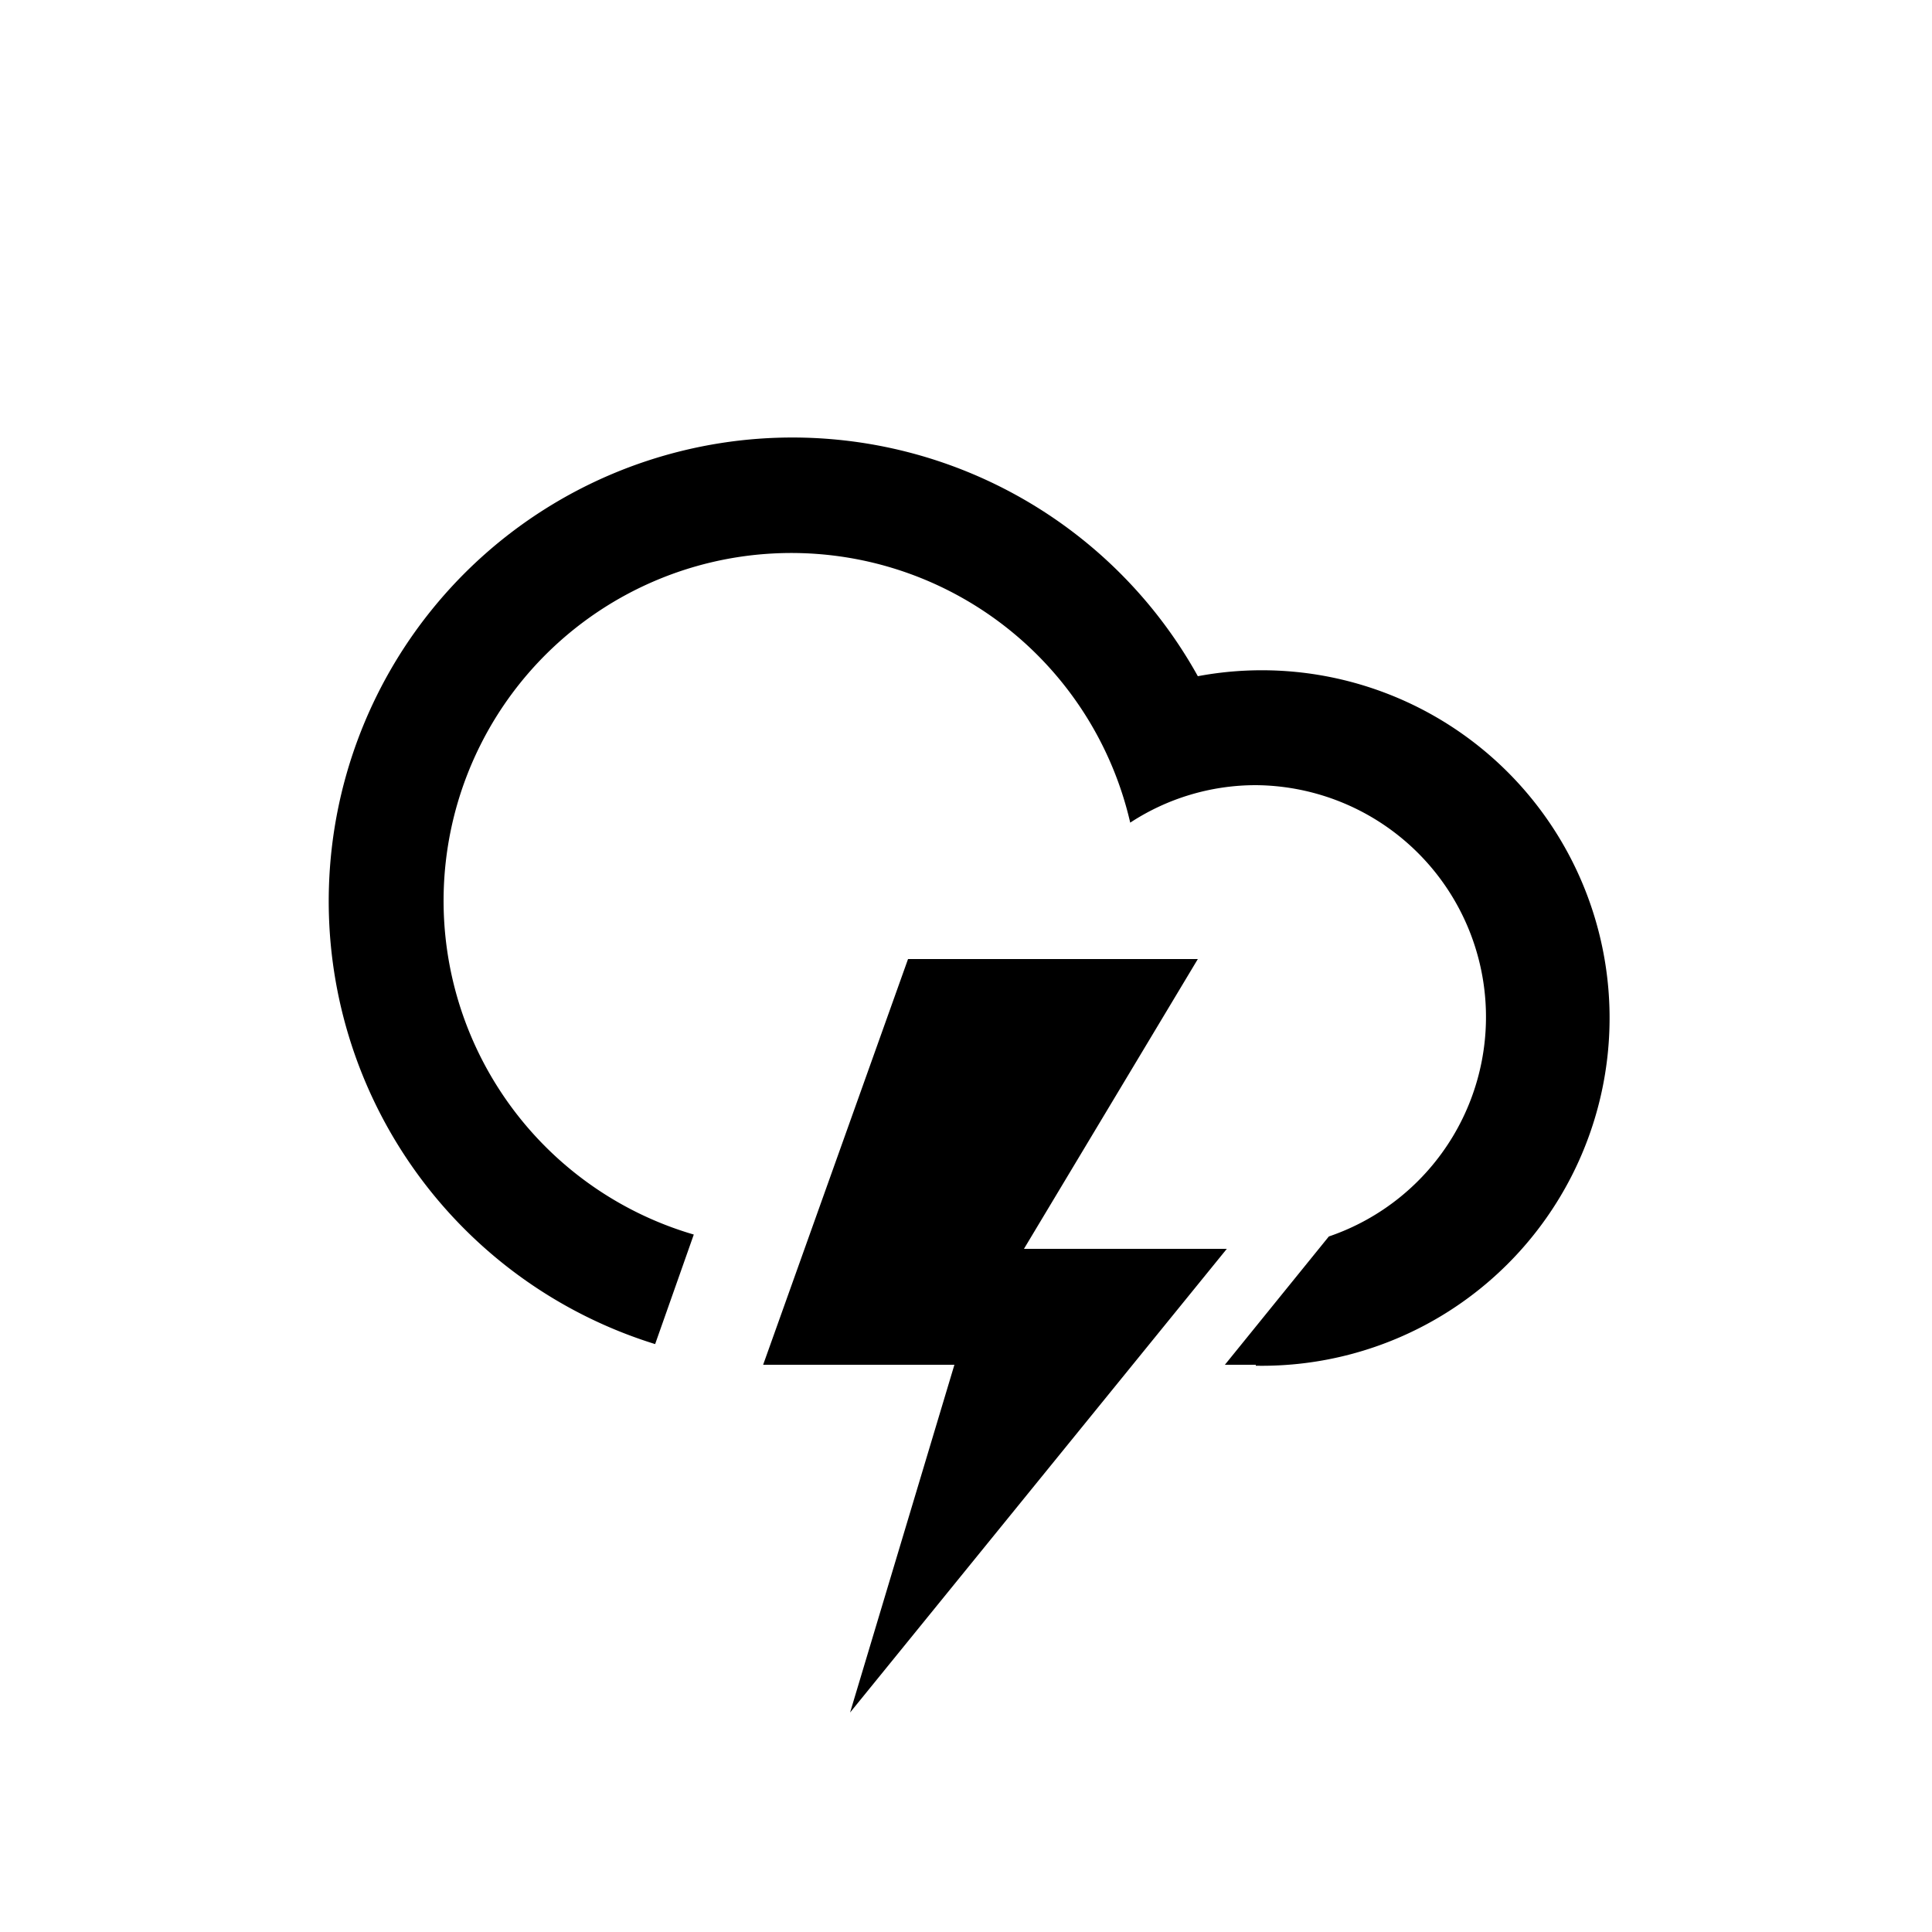 <svg id="005cd9b3-52de-40e0-8cbe-b72d75057d6f" data-name="Capa 1" xmlns="http://www.w3.org/2000/svg" width="100" height="100" viewBox="0 0 100 100"><title>cloud-lightning</title><path d="M65,70.64H63.4L68.78,64A12,12,0,0,0,65,40.64a11.86,11.86,0,0,0-6.5,1.94A18,18,0,1,0,35.91,63.9l-2,5.67A24,24,0,1,1,62,35a18,18,0,1,1,3,35.69Zm-18-21H62l-9,15H63.5L44,88.64l5.4-18H39.5Z"/></svg>